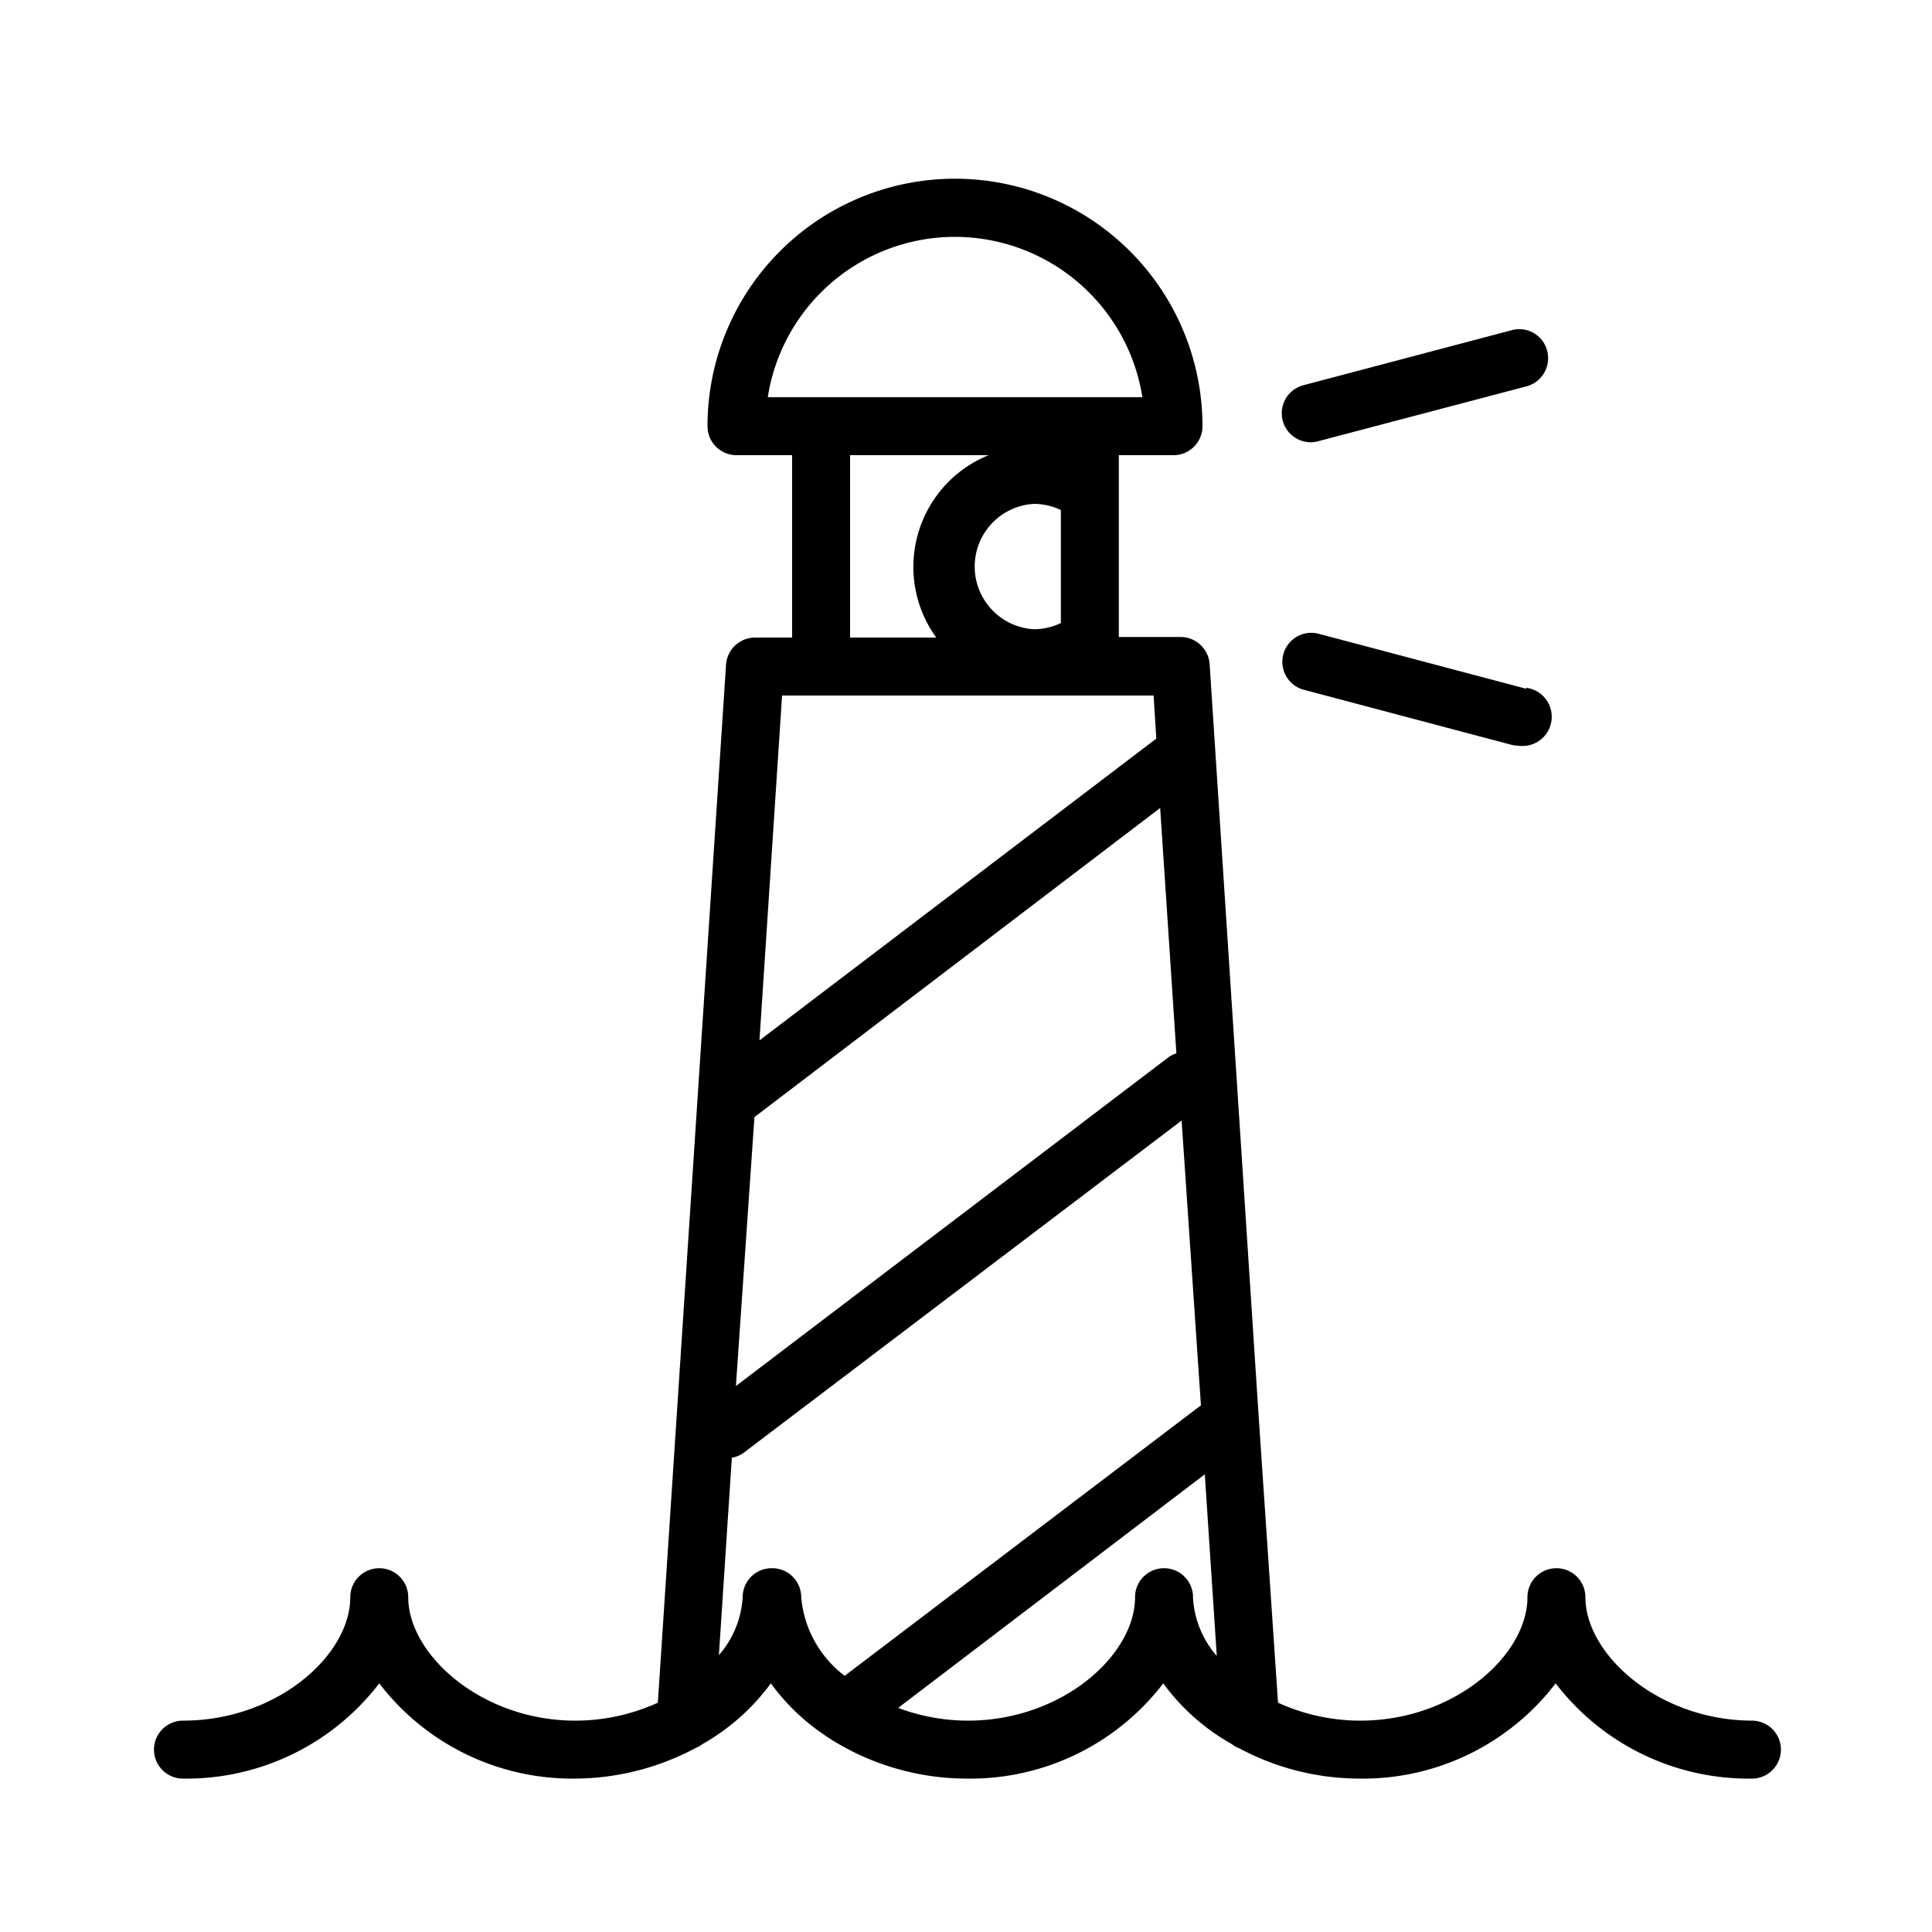 <svg height='100px' width='100px'  fill="#000000" xmlns="http://www.w3.org/2000/svg" viewBox="0 0 100 100" x="0px" y="0px"><title>Lighthouse</title><g data-name="Iconos"><path d="M79,35.65l-10.8-2.86a1.5,1.5,0,0,0-.76,2.9l10.79,2.86a1.73,1.73,0,0,0,.38.05,1.5,1.5,0,0,0,.39-3Z"></path><path d="M80.08,18.15a1.49,1.49,0,0,0-1.83-1.06L67.46,19.94a1.5,1.5,0,0,0,.38,2.95,1.2,1.2,0,0,0,.38-.05L79,20A1.51,1.51,0,0,0,80.08,18.15Z"></path><path d="M90.72,89.06c-4.87,0-8.66-3.43-8.66-6.39a1.5,1.5,0,0,0-3,0c0,3-3.78,6.39-8.65,6.39a10.24,10.24,0,0,1-4.26-.93l-1-14.79h0L62.9,38.82h0l-.29-4.45a1.51,1.51,0,0,0-1.5-1.4h-3.2V23.56h2.83a1.5,1.5,0,0,0,1.5-1.5,12.81,12.81,0,0,0-25.62,0,1.5,1.5,0,0,0,1.5,1.5H41V33H39.08a1.51,1.51,0,0,0-1.5,1.4L34.05,88.13a10.29,10.29,0,0,1-4.27.93c-4.87,0-8.65-3.43-8.65-6.39a1.5,1.5,0,0,0-3,0c0,3-3.78,6.39-8.66,6.39a1.5,1.5,0,1,0,0,3,12.58,12.58,0,0,0,10.16-4.93,12.58,12.58,0,0,0,10.15,4.93A13.36,13.36,0,0,0,36,90.48a1.51,1.51,0,0,0,.35-.2,11.31,11.31,0,0,0,3.55-3.15,11,11,0,0,0,2.77,2.67l.08.06a13.24,13.24,0,0,0,7.31,2.2,12.58,12.58,0,0,0,10.15-4.93,11.12,11.12,0,0,0,3.54,3.14,1.5,1.5,0,0,0,.39.22,13.23,13.23,0,0,0,6.23,1.57,12.56,12.56,0,0,0,10.15-4.93,12.58,12.58,0,0,0,10.16,4.93,1.5,1.5,0,0,0,0-3ZM39.05,57.82l21-16,.84,12.7a1.46,1.46,0,0,0-.43.22l-22.37,17ZM53.52,26.08a3.29,3.29,0,0,1,1.39.32v5.85a3.29,3.29,0,0,1-1.39.32,3.25,3.25,0,0,1,0-6.49ZM49.43,12.26a9.83,9.83,0,0,1,9.7,8.3H39.74A9.81,9.81,0,0,1,49.43,12.26ZM44,23.56h7.17A6.24,6.24,0,0,0,48.46,33H44ZM59.71,36l.14,2.23L39.31,53.85,40.48,36ZM39.94,81.17a1.5,1.5,0,0,0-1.5,1.5,5,5,0,0,1-1.23,3l.67-10.22a1.42,1.42,0,0,0,.62-.26L61.16,58l1,14.74-18.44,14a5.71,5.71,0,0,1-2.25-4.09A1.5,1.5,0,0,0,39.94,81.17Zm20.31,0a1.5,1.5,0,0,0-1.5,1.5c0,3-3.78,6.39-8.65,6.39a10.25,10.25,0,0,1-3.61-.66L62.36,76.31l.62,9.4a5,5,0,0,1-1.23-3A1.5,1.5,0,0,0,60.25,81.17Z"></path></g></svg>